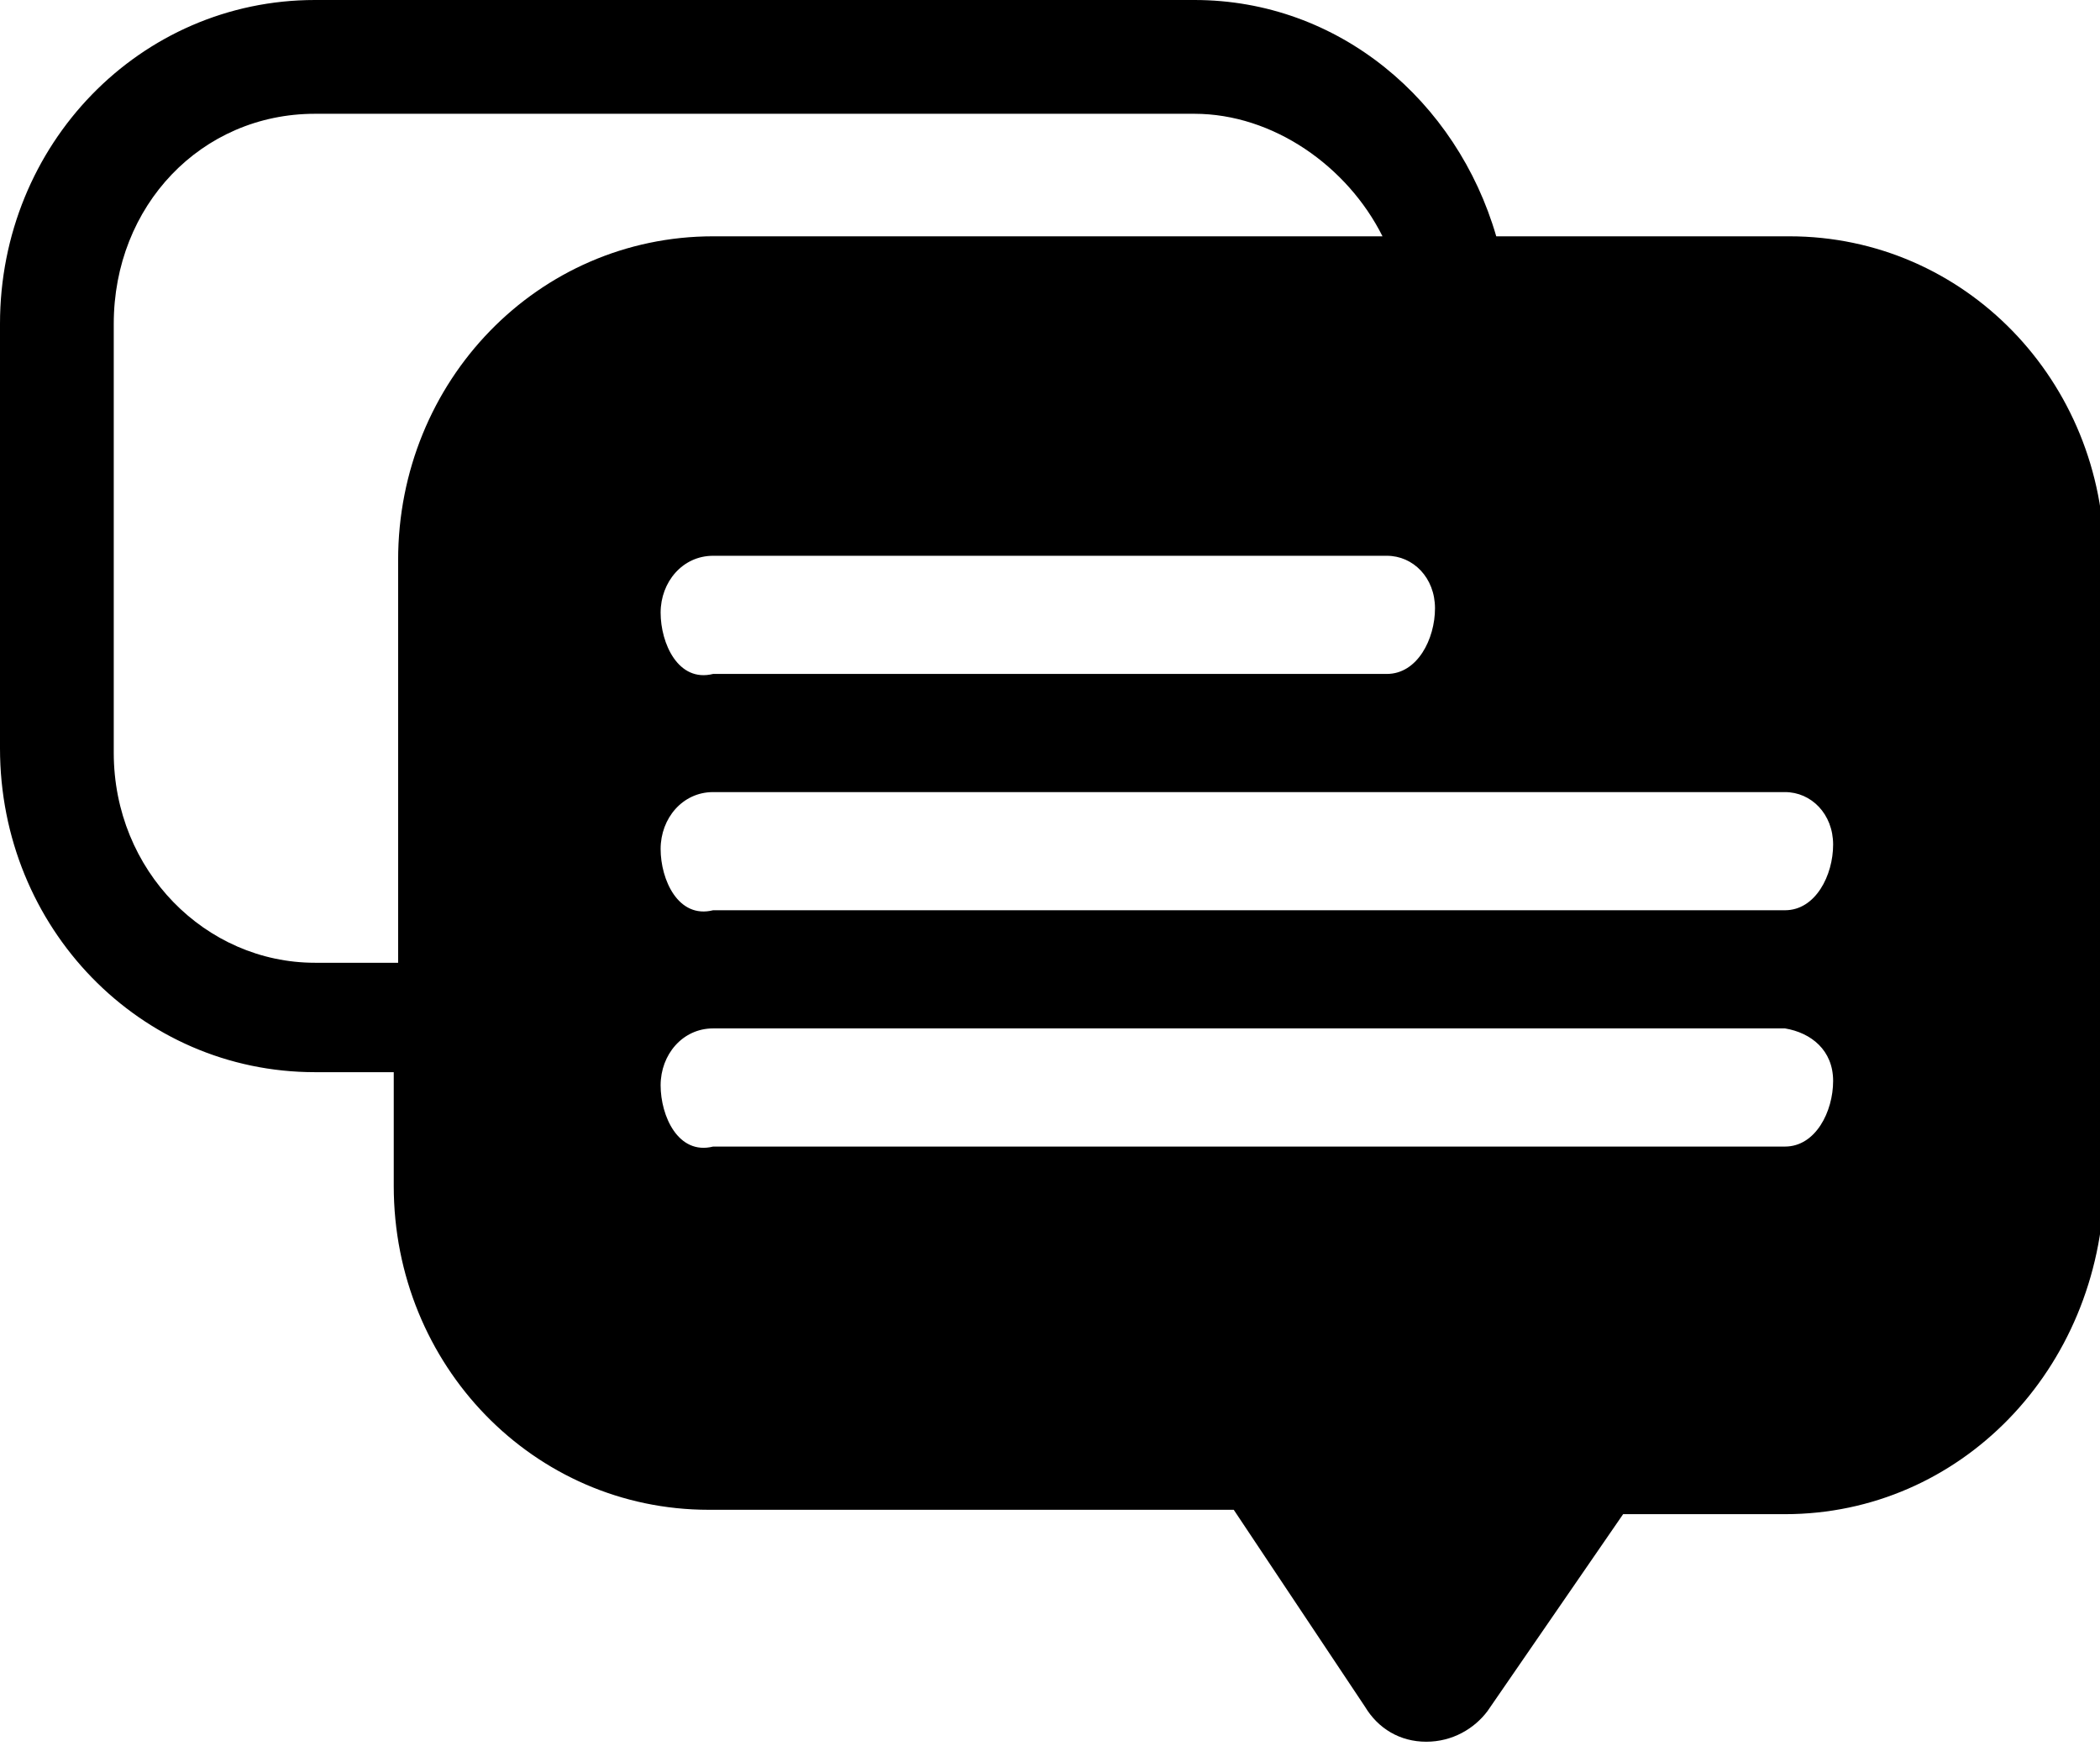 <?xml version="1.0" encoding="utf-8"?>
<svg version="1.1" xmlns="http://www.w3.org/2000/svg" xmlns:xlink="http://www.w3.org/1999/xlink" x="0px" y="0px"
	 viewBox="0 0 48 39.9" style="enable-background:new 0 0 48 39.9;" xml:space="preserve">
<g>
	<path class="st0" d="M40.8,34.6h-3.7L34,39.1c-0.3,0.4-0.8,0.7-1.4,0.7c-0.6,0-1.1-0.3-1.4-0.8l-3-4.5h-12c-4,0-7.2-3.3-7.2-7.4
		v-2.6H7.2c-4,0-7.2-3.3-7.2-7.4V7.4C0,3.3,3.2,0,7.2,0h20.1c3.3,0,6,2.3,6.9,5.4h6.7c4,0,7.2,3.3,7.2,7.4v14.3
		C48,31.3,44.8,34.6,40.8,34.6z M27.3,2.6H7.2c-2.6,0-4.6,2.1-4.6,4.8v9.8c0,2.7,2.1,4.8,4.6,4.8h1.9v-9.2c0-4.1,3.2-7.4,7.2-7.4
		h15.3C30.8,3.8,29.1,2.6,27.3,2.6z M31.7,12.7H16.3c-0.7,0-1.2,0.6-1.2,1.3c0,0.7,0.4,1.6,1.2,1.4h15.4c0.7,0,1.1-0.8,1.1-1.5
		C32.8,13.2,32.3,12.7,31.7,12.7z M40.8,18.1H16.3c-0.7,0-1.2,0.6-1.2,1.3c0,0.7,0.4,1.6,1.2,1.4h24.5c0.7,0,1.1-0.8,1.1-1.5
		C41.9,18.6,41.4,18.1,40.8,18.1z M40.8,23.5H16.3c-0.7,0-1.2,0.6-1.2,1.3c0,0.7,0.4,1.6,1.2,1.4h24.5c0.7,0,1.1-0.8,1.1-1.5
		C41.9,24,41.4,23.6,40.8,23.5z"/>
</g>
</svg>
